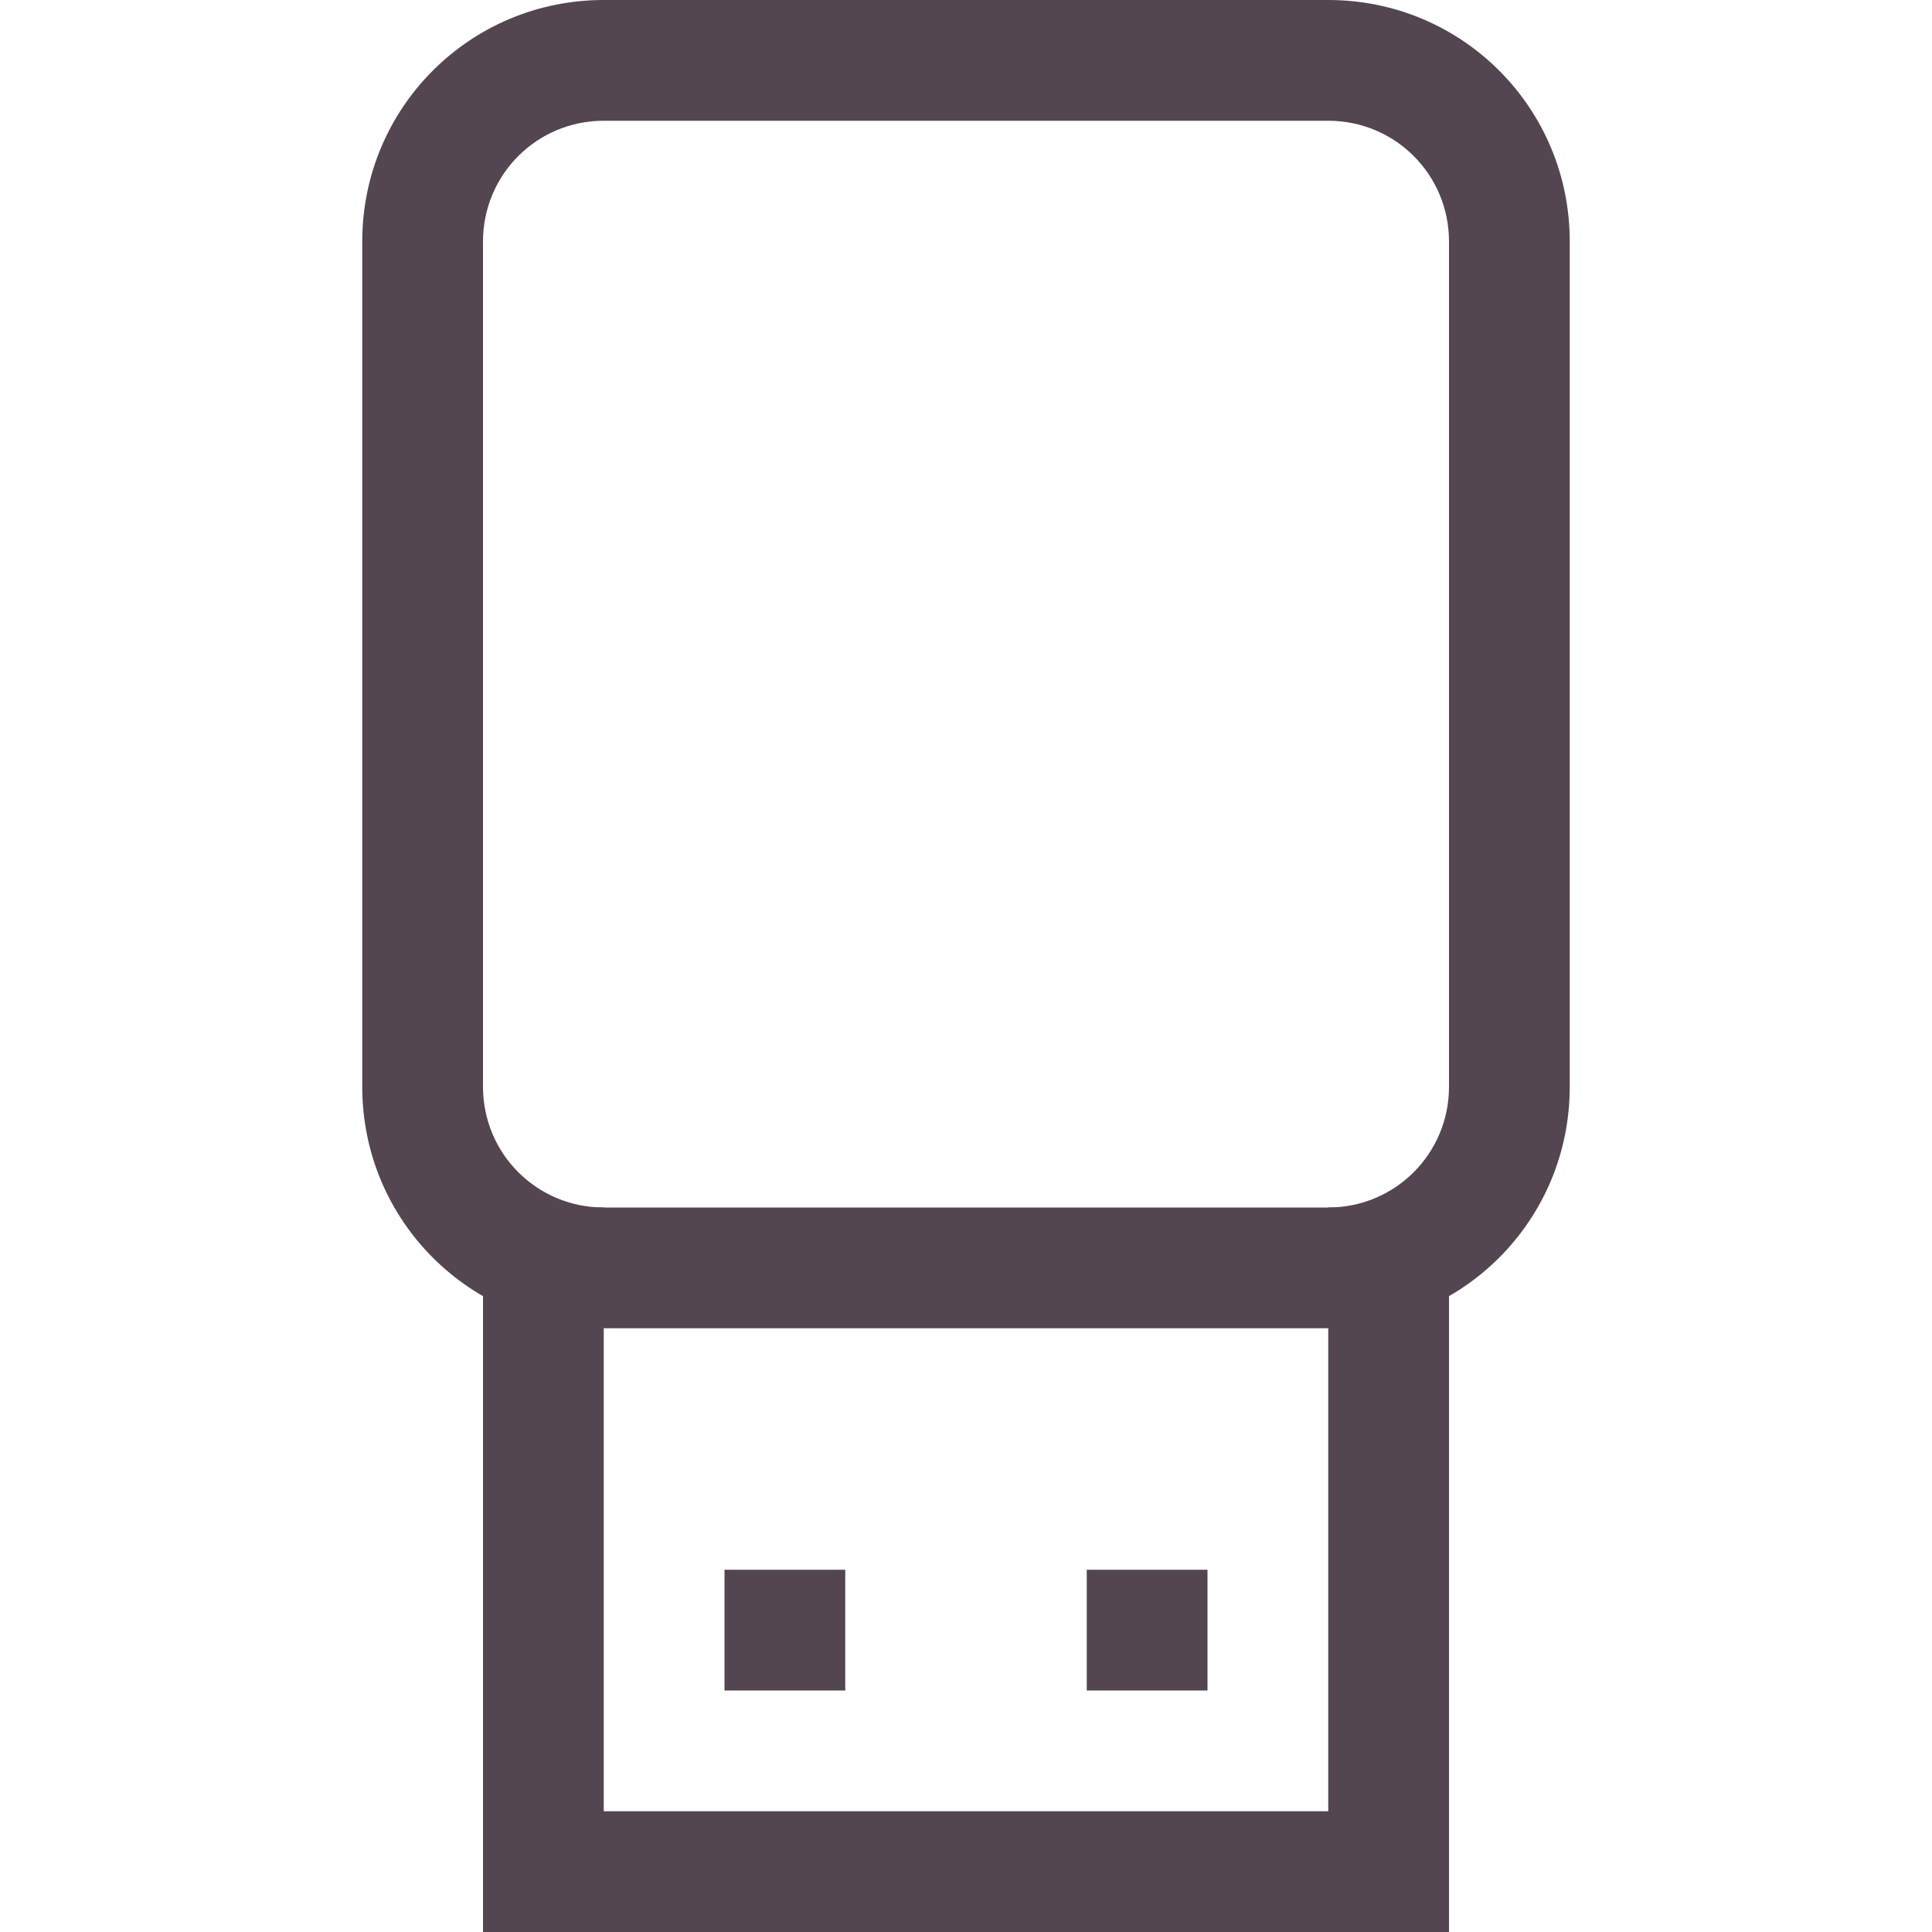 <svg xmlns="http://www.w3.org/2000/svg" width="16" height="16"><g fill="#534650"><path fill-rule="evenodd" d="M4 10v6h8v-6h-1v5H5v-5z" style="paint-order:normal"/><path fill-rule="evenodd" d="M5 0C3.892 0 3 .892 3 2v7c0 1.108.892 2 2 2h6c1.108 0 2-.892 2-2V2c0-1.108-.892-2-2-2zm0 1h6c.554 0 1 .446 1 1v7c0 .554-.446 1-1 1H5c-.554 0-1-.446-1-1V2c0-.554.446-1 1-1" style="paint-order:normal"/><rect width="1" height="1" x="6" y="13" rx="0" ry="0"/><rect width="1" height="1" x="9" y="13" rx="0" ry="0"/></g></svg>